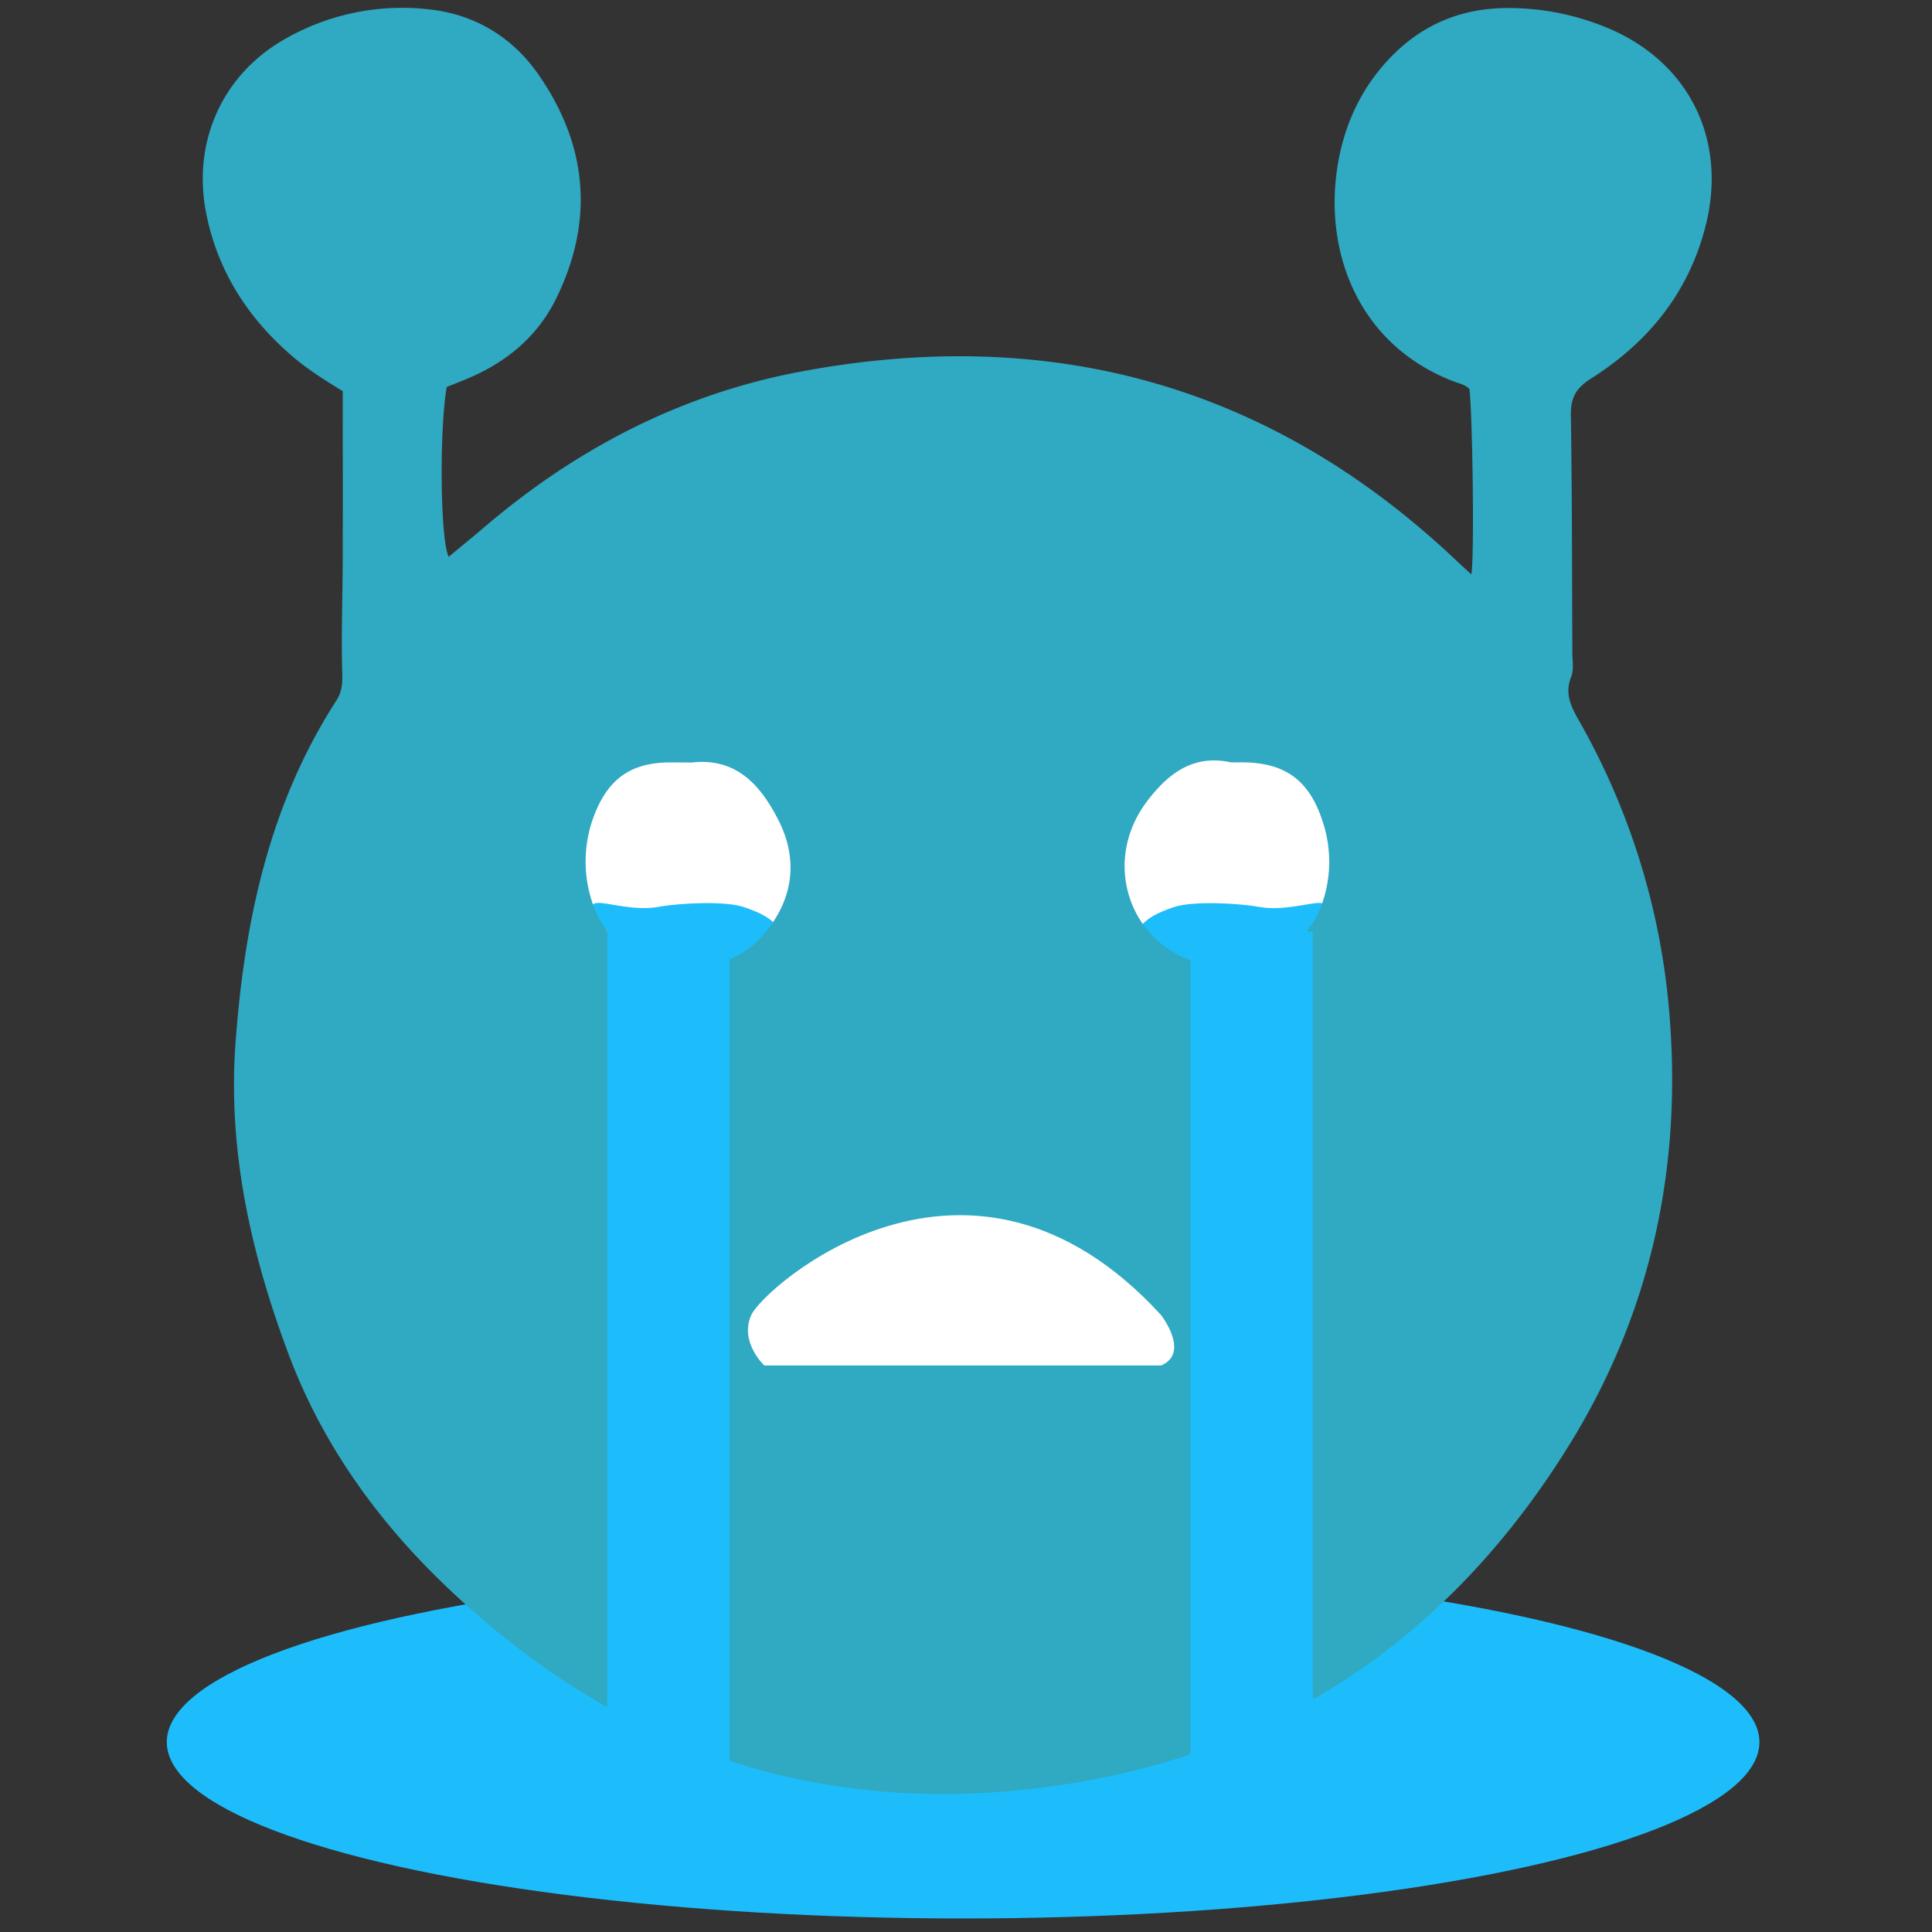 <svg id="Camada_1" data-name="Camada 1" xmlns="http://www.w3.org/2000/svg" viewBox="0 0 1000 1000"><rect x="0" y="0" width="1000" height="1000" fill="#333333" stroke="none"/><defs><style>.cls-1{fill:#fff;}.cls-2{fill:#30a9c2;}.cls-3{fill:#1dbdfc;}</style></defs><circle class="cls-1" cx="356.15" cy="447.09" r="85.31"/><circle class="cls-1" cx="622.67" cy="438.09" r="82.41"/><ellipse class="cls-2" cx="503.64" cy="667.85" rx="228.56" ry="92.71"/><ellipse class="cls-3" cx="498.5" cy="901.7" rx="412.17" ry="91.3"/><path class="cls-3" d="M676.35,482.14l7.39-2.11,3.17-8.45s1.05-4.22-4.23-4.22-19,4.22-30.6,2.11-34.84-3.16-44.34,0-13.49,5.89-16.24,8.75S593,492.69,594,493.75s14.78,6.33,14.78,6.33L632,502.19Z"/><path class="cls-3" d="M316.24,482.14,308.85,480l-3.17-8.45s-1.05-4.22,4.22-4.22,19,4.22,30.61,2.11,34.84-3.16,44.33,0,13.5,5.89,16.25,8.75-1.47,14.47-2.52,15.53-14.78,6.33-14.78,6.33l-23.22,2.11Z"/><path class="cls-2" d="M177.41,202.47c-8.65-5.32-18-11.07-26.33-18.27-22.82-19.7-38.33-43.73-44.31-73.56-7.53-37.6,8.69-73.08,42.29-91.33a122.2,122.2,0,0,1,73.67-14.4c23.41,2.72,42.55,14.43,55.92,33.6,25.52,36.61,29,75.72,9.23,116-9.53,19.47-25.44,32.73-45.33,41.22-3.81,1.63-7.68,3.11-11.31,4.56-3.83,21.39-3.48,78.8,1,87.92,6.24-5.18,12.34-10.14,18.32-15.25C298.2,232.27,352.41,204.06,414,192.43c129.92-24.52,244.28,6.79,340.77,98.62,2.18,2.07,4.41,4.08,6.75,6.24,1.61-5.64.83-78.91-.92-95.91-2.18-2.3-5.23-2.83-8-3.9C704.19,179,686.5,132.88,691.66,90.63c2.48-20.33,9.63-39,22.75-54.95C731,15.57,752.2,4.66,778.58,4.17A132.9,132.9,0,0,1,829.7,13.5c43.39,16.9,64.49,57.41,53.3,102.68-8.64,35-29.76,61-59.71,79.9-7.88,5-10.35,10.15-10.21,19,.63,40.94.6,81.88.77,122.83,0,4.16.82,8.75-.62,12.4-3.37,8.54-.26,15.11,3.84,22.32a366,366,0,0,1,47.16,154.09c6.18,79.16-10.13,153.39-51.78,220.84-60,97.17-146.48,158.08-259.9,175.84C426.82,943.14,317.79,906.26,227,817.31c-33.88-33.2-61-71.89-77.68-116.51C129.91,649,117.8,595.37,121.92,539.57c4.62-62.55,17.37-123,52.11-176.86,2.79-4.32,3.28-8.47,3.13-13.75-.57-19.68.16-39.41.23-59.11C177.48,261.06,177.41,232.27,177.41,202.47ZM499,609.29H355.63c-3.42,0-6.85-.14-10.24.13-8,.65-12.15,4.25-14.64,12-3.56,11-.38,21,4.95,30.43,7.74,13.79,19,24.53,31.07,34.39,29.25,23.85,63.6,36.28,100,43.86,13.72,2.86,27.58,5.78,41.68,3.8,11.24-1.58,22.47-3.56,33.49-6.24,36.58-8.9,70.46-23.3,98.43-49.44,8.37-7.82,15.89-16.26,21.76-26.11,4.78-8,7.1-16.65,5.95-26.08-1.35-11.08-6.7-16.19-17.74-16.67-3-.14-6.07,0-9.11,0ZM354.65,394.63H346.7c-19.34.06-31.2,7.89-38.49,25.75A66.61,66.61,0,0,0,306.53,467c4.25,13.37,12.85,22.88,26.37,27.62a96.59,96.59,0,0,0,15.25,4.26c20,3.56,37-1.94,49.4-18,13.47-17.43,15.22-37.11,5.29-56.52-9.08-17.77-21.56-32.31-44.79-29.69A29.65,29.65,0,0,1,354.65,394.63Zm282.6,0c-19.68-4.39-32.73,5.86-43.57,20.17-25,33-7.4,78.44,32.62,84.71,10.82,1.7,21-1.07,31.07-4.56,15.25-5.29,24.1-16.44,28.29-31.55a65.4,65.4,0,0,0-1-38c-6.8-21.41-19.43-30.77-41.78-30.81Z"/><path class="cls-1" d="M601,706.78H395.6s-13-12.11-6.77-26.1,112.28-109,212.14,0C601,680.68,616.21,700.26,601,706.78Z"/><rect class="cls-3" x="314.32" y="477.92" width="63.33" height="436.98"/><rect class="cls-3" x="616.19" y="482.14" width="63.33" height="436.98"/></svg>